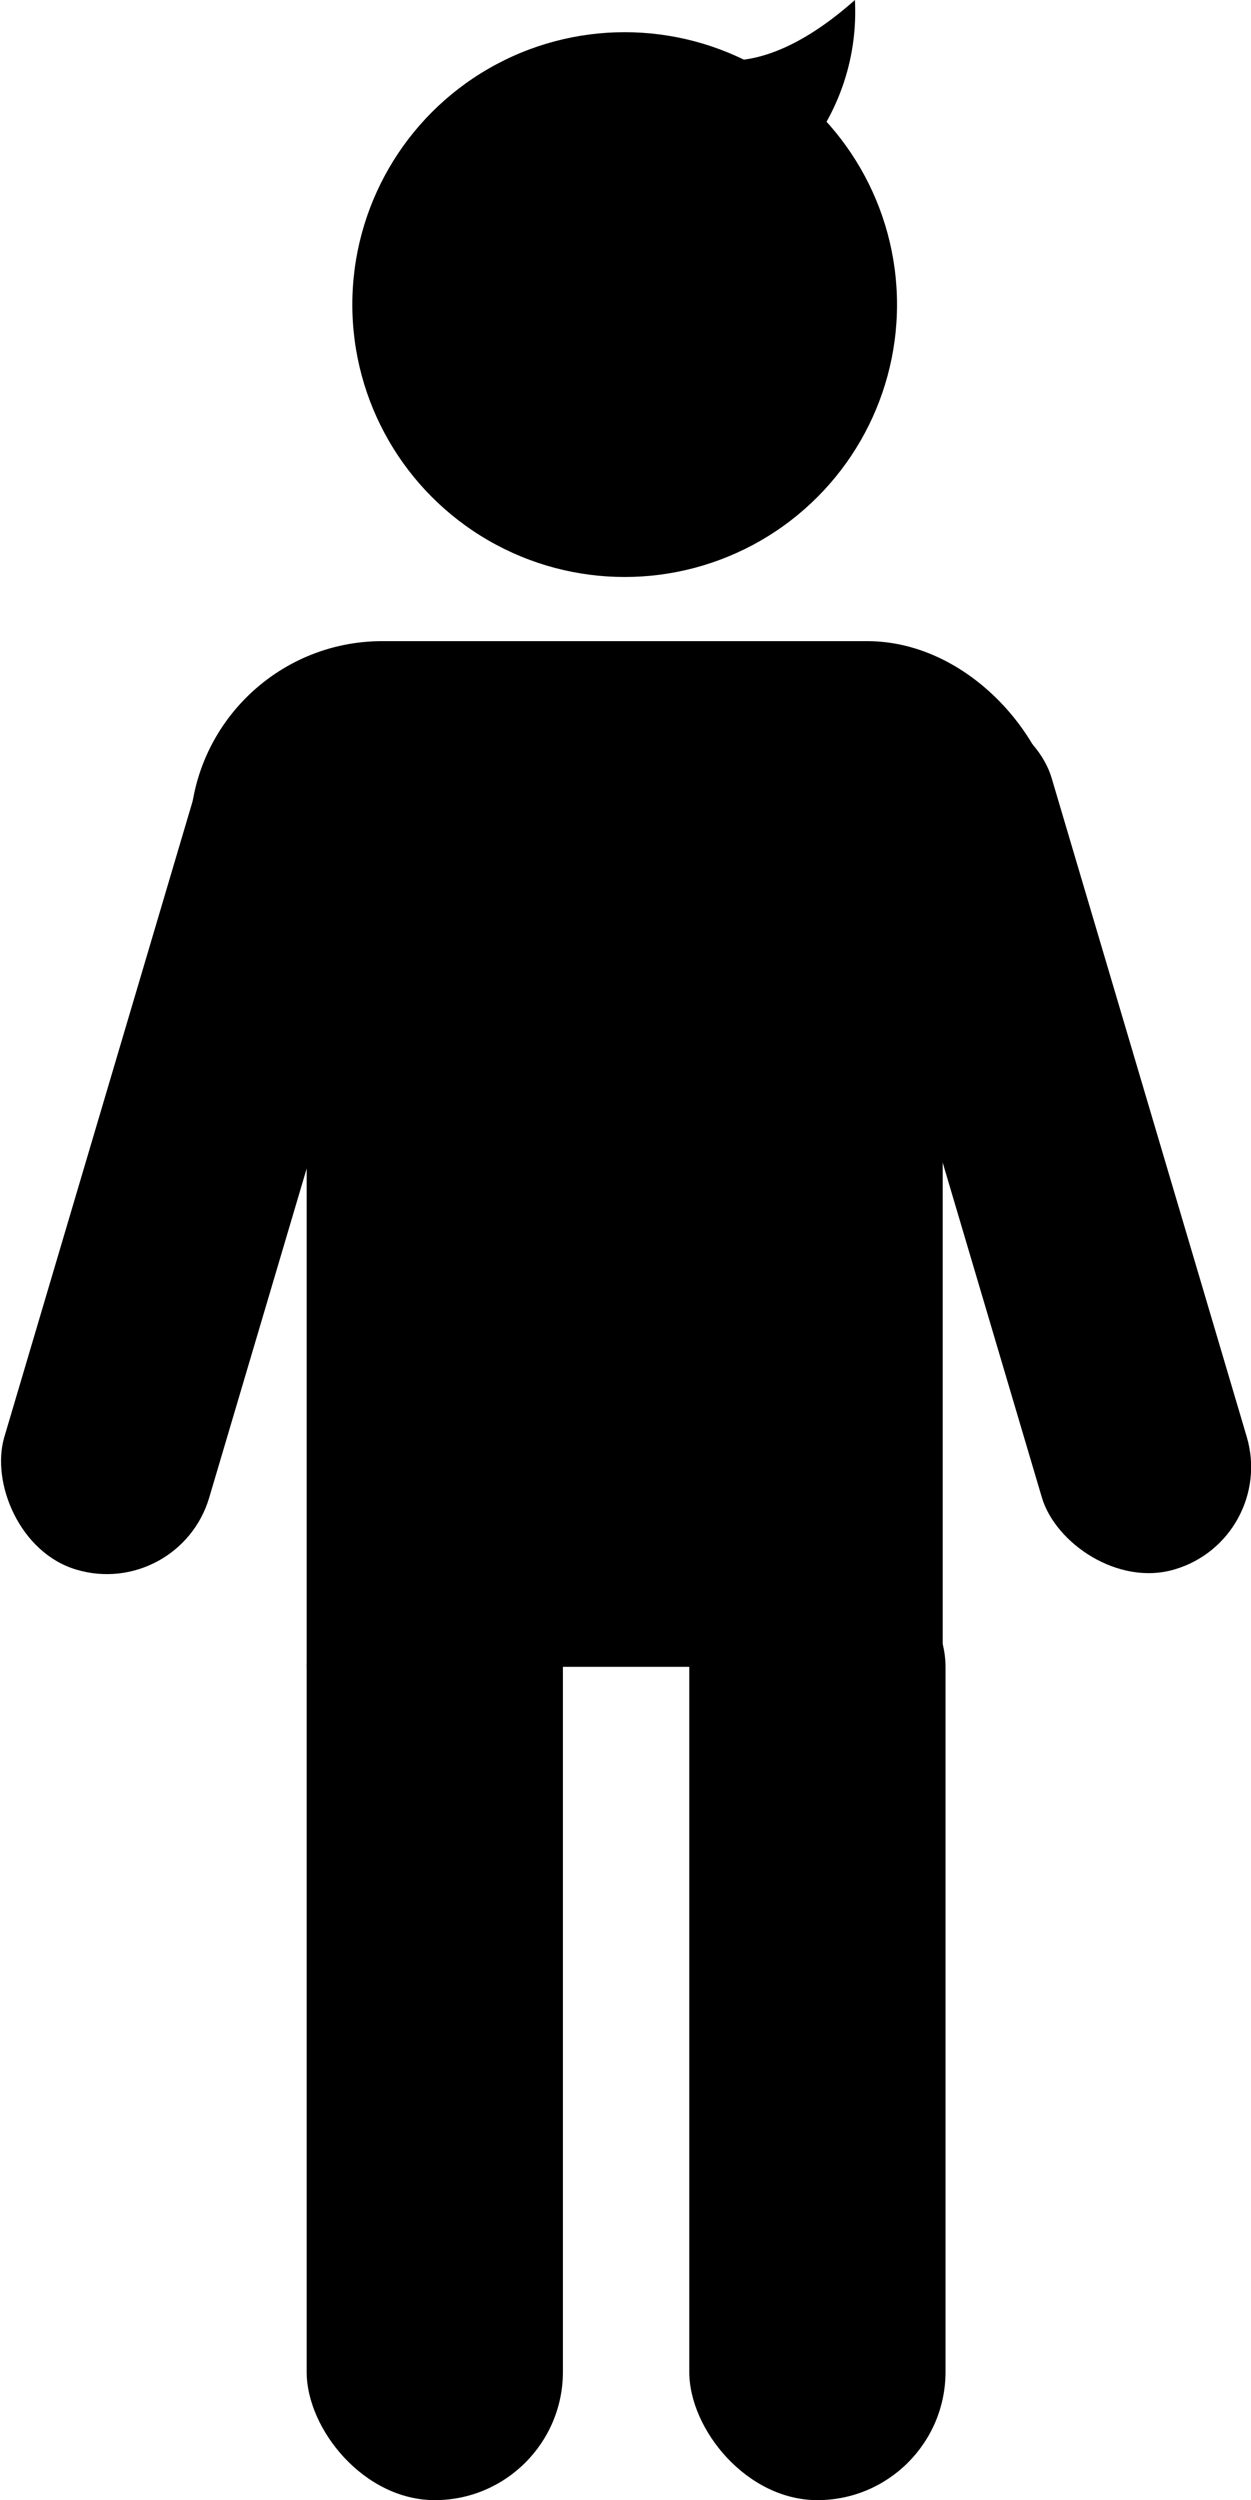 <svg id="Ebene_1" data-name="Ebene 1" xmlns="http://www.w3.org/2000/svg" viewBox="0 0 52.87 105.64"><rect x="8.03" y="27.09" width="36.74" height="16.25" rx="8.13"/><rect x="12.96" y="39.28" width="26.88" height="31.15"/><rect x="39.72" y="29.05" width="9.03" height="38.05" rx="4.51" transform="translate(-11.83 14.54) rotate(-16.5)"/><rect x="4.12" y="29.05" width="9.03" height="38.05" rx="4.51" transform="translate(3.26 96.63) rotate(-163.5)"/><rect x="12.96" y="65.01" width="10.83" height="40.63" rx="5.42"/><circle cx="26.4" cy="12.87" r="11.51"/><rect x="29.13" y="65.01" width="10.83" height="40.63" rx="5.42"/><path d="M29.73,2.34S32.07,3.61,36.13,0a9.49,9.49,0,0,1-1.36,5.42"/></svg>